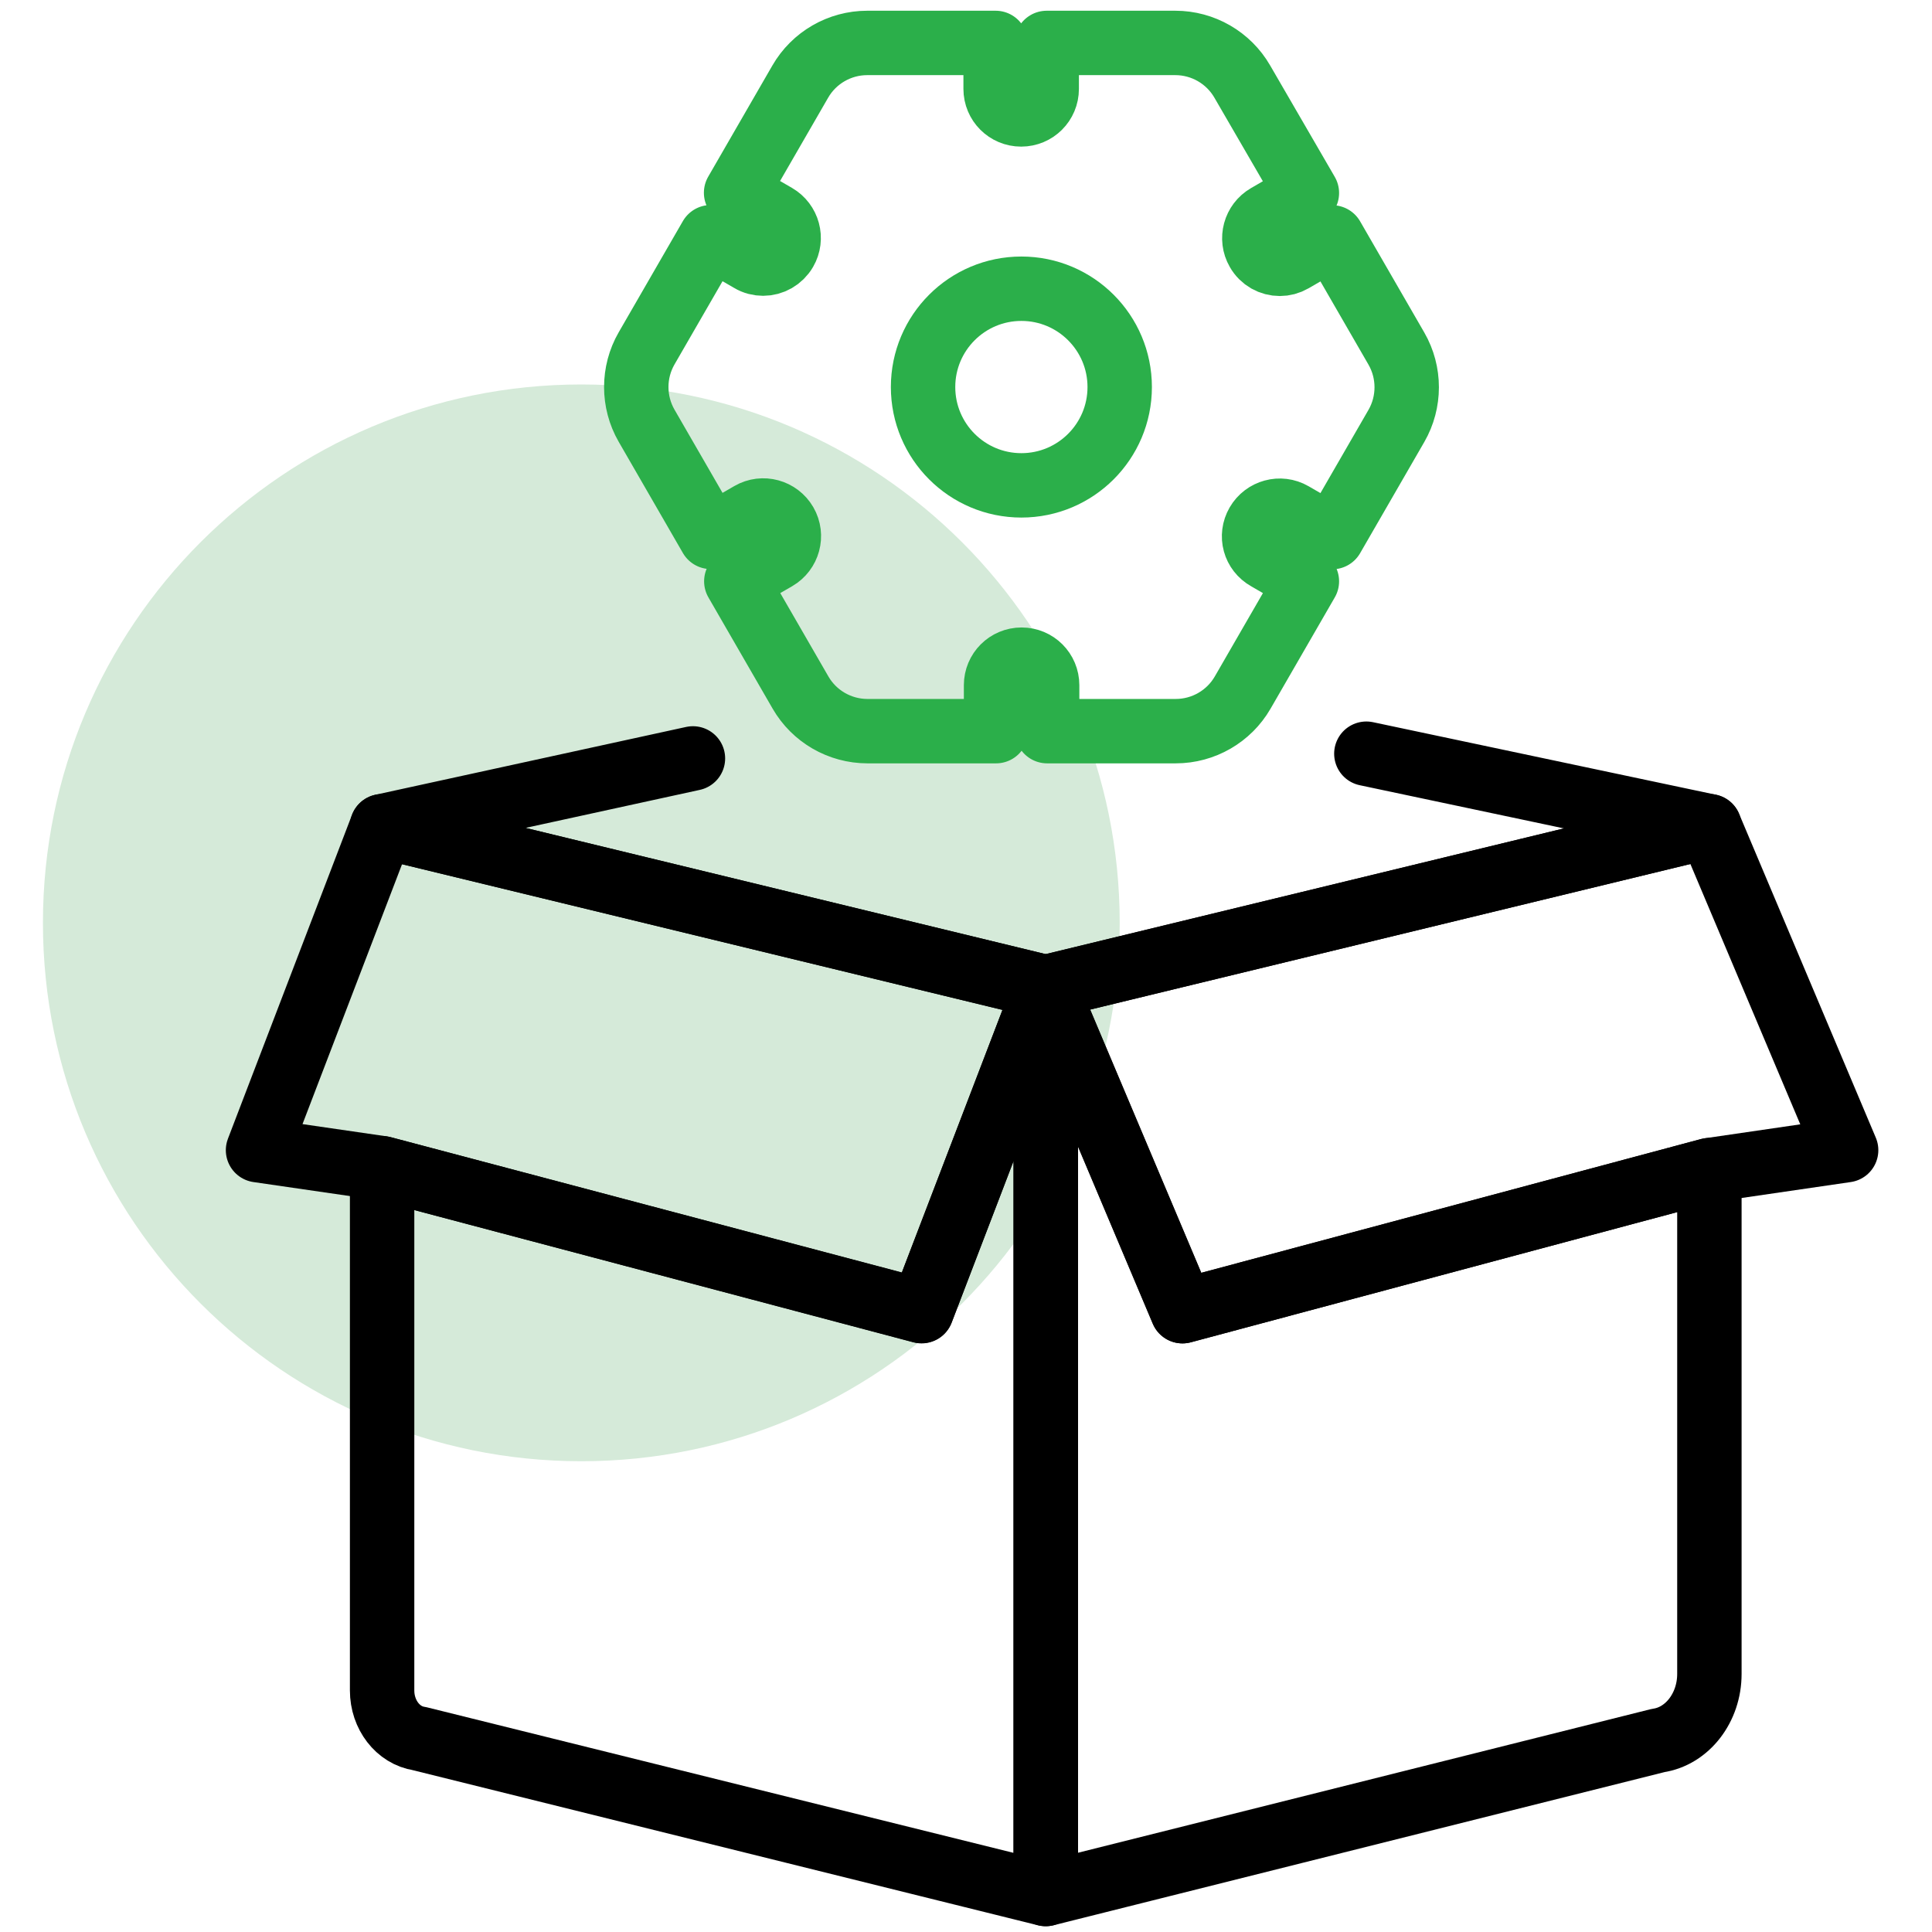 <svg width="90" height="90" viewBox="0 0 90 90" fill="none" xmlns="http://www.w3.org/2000/svg">
<rect width="90" height="90" fill="white"/>
<path d="M27.08 68.07C40.931 68.07 52.16 56.841 52.16 42.99C52.16 29.139 40.931 17.91 27.08 17.91C13.229 17.91 2 29.139 2 42.99C2 56.841 13.229 68.07 27.08 68.07Z" fill="#D5EAD9"/>
<path d="M63.65 35.11L79.63 38.49L48.71 45.99L17.8 38.49L32.28 35.33" stroke="black" stroke-width="3" stroke-miterlimit="10" stroke-linecap="round" stroke-linejoin="round"/>
<path d="M79.63 54.51V77.98C79.63 79.55 78.6 80.88 77.24 81.08L48.72 88.23V45.99L55.09 61.08L79.63 54.51Z" stroke="black" stroke-width="3" stroke-miterlimit="10" stroke-linecap="round" stroke-linejoin="round"/>
<path d="M48.71 45.99V88.23L19.53 80.99C18.54 80.84 17.8 79.88 17.8 78.75V54.42L42.93 61.07L48.71 45.99Z" stroke="black" stroke-width="3" stroke-miterlimit="10" stroke-linecap="round" stroke-linejoin="round"/>
<path d="M86 53.58L79.63 54.51L55.08 61.08L48.71 45.99L79.63 38.49L86 53.58Z" stroke="black" stroke-width="3" stroke-miterlimit="10" stroke-linecap="round" stroke-linejoin="round"/>
<path d="M48.71 45.99L42.93 61.08L17.8 54.42L12.02 53.58L17.8 38.49L48.71 45.99Z" stroke="black" stroke-width="3" stroke-miterlimit="10" stroke-linecap="round" stroke-linejoin="round"/>
<path d="M58.58 24.39C58.91 23.82 59.64 23.62 60.21 23.95L62.06 25.02L65.05 19.84C65.69 18.73 65.69 17.35 65.05 16.24L62.06 11.06L60.21 12.13C60.02 12.24 59.82 12.29 59.62 12.29C59.21 12.29 58.81 12.08 58.59 11.69C58.26 11.12 58.46 10.39 59.03 10.06L60.88 8.99L57.87 3.8C57.23 2.69 56.04 2 54.75 2H48.76V4.14C48.76 4.8 48.23 5.33 47.57 5.33C46.91 5.33 46.38 4.8 46.38 4.14V2H40.4C39.11 2 37.92 2.69 37.28 3.8L34.29 8.98L36.14 10.05C36.71 10.38 36.91 11.11 36.58 11.68C36.36 12.06 35.96 12.28 35.55 12.28C35.35 12.28 35.14 12.23 34.96 12.12L33.11 11.05L30.12 16.23C29.48 17.34 29.48 18.72 30.12 19.83L33.11 25.01L34.96 23.94C35.53 23.61 36.26 23.81 36.59 24.38C36.92 24.95 36.72 25.68 36.15 26.01L34.3 27.08L37.29 32.26C37.93 33.37 39.12 34.06 40.41 34.06H46.4V31.92C46.4 31.26 46.93 30.73 47.59 30.73C48.25 30.73 48.78 31.26 48.78 31.92V34.06H54.77C56.06 34.06 57.25 33.37 57.89 32.26L60.88 27.08L59.03 26.01C58.44 25.68 58.25 24.96 58.58 24.39Z" stroke="#2BAF4A" stroke-width="3" stroke-miterlimit="10" stroke-linecap="round" stroke-linejoin="round"/>
<path d="M47.58 22.61C50.109 22.61 52.16 20.559 52.16 18.03C52.16 15.501 50.109 13.45 47.58 13.45C45.05 13.45 43 15.501 43 18.03C43 20.559 45.05 22.61 47.58 22.61Z" stroke="#2BAF4A" stroke-width="3" stroke-miterlimit="10" stroke-linecap="round" stroke-linejoin="round"/>
</svg>
